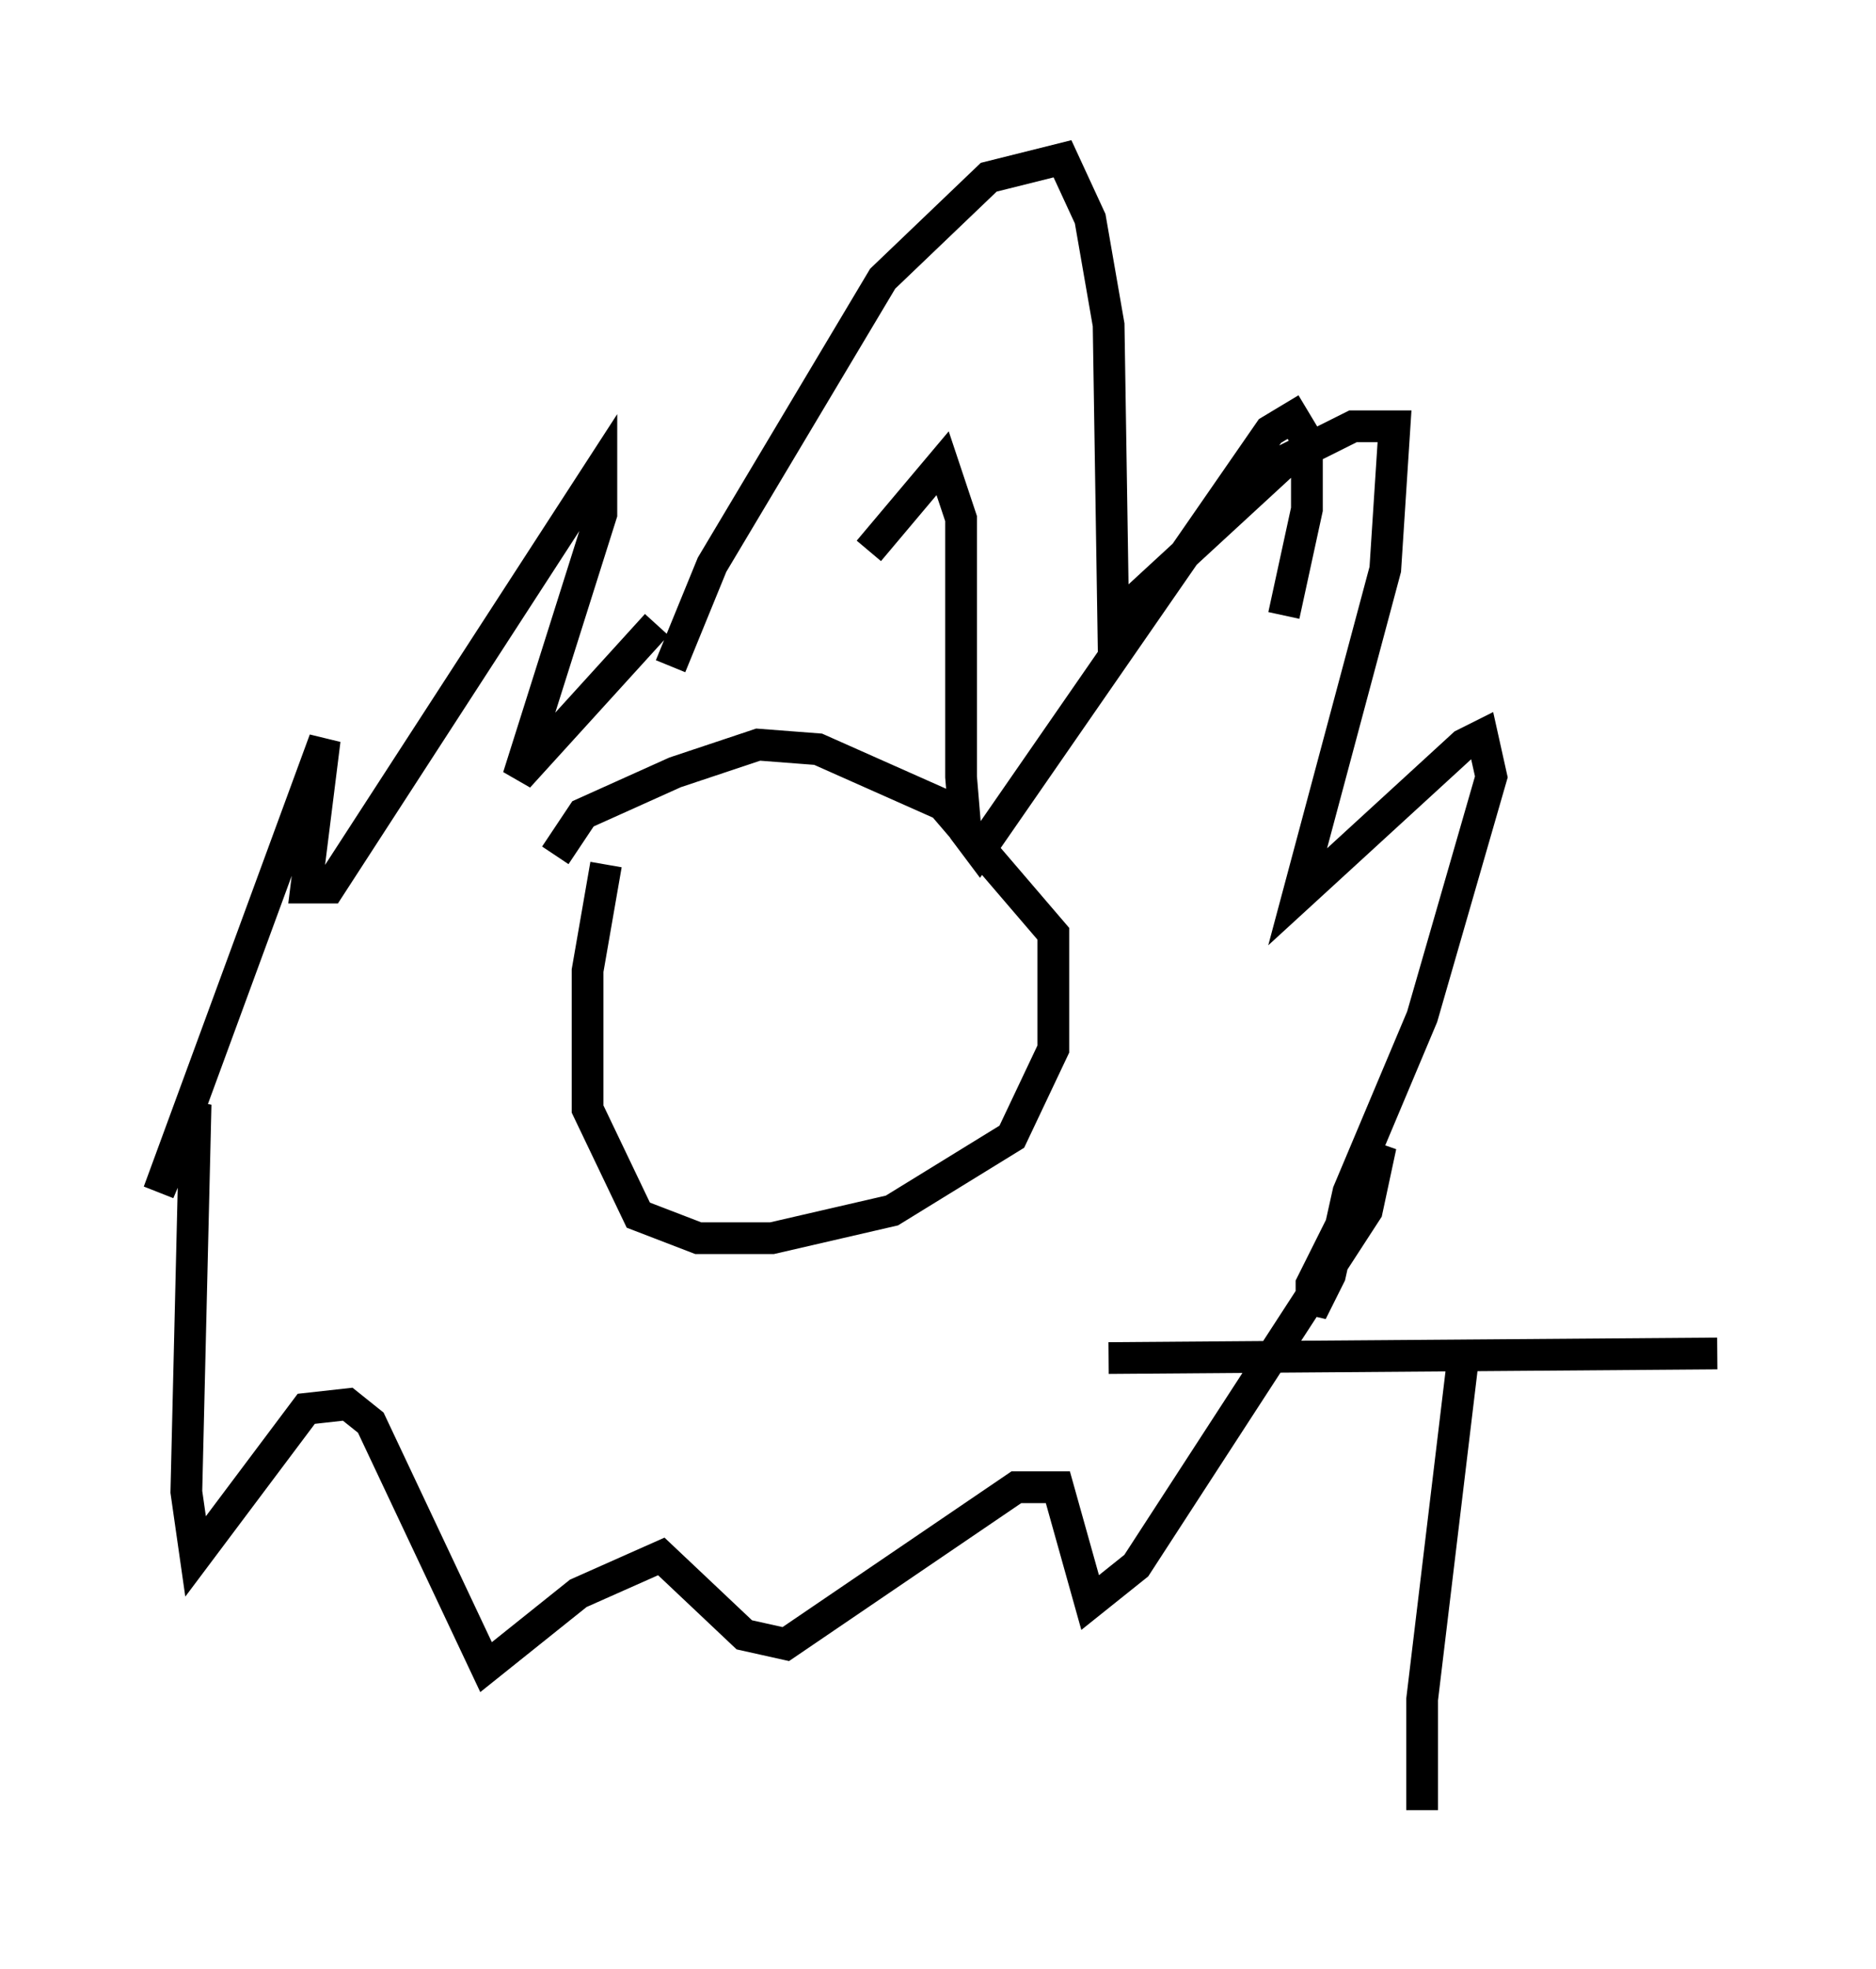 <?xml version="1.0" encoding="utf-8" ?>
<svg baseProfile="full" height="62" version="1.1" width="59.095" xmlns="http://www.w3.org/2000/svg" xmlns:ev="http://www.w3.org/2001/xml-events" xmlns:xlink="http://www.w3.org/1999/xlink"><defs /><rect fill="white" height="62" width="59.095" x="0" y="0" /><path d="M27.078, 18.654 m0.291, -1.307 l2.324, -2.76 0.581, 1.743 l0.0, 8.134 0.145, 1.743 l0.436, 0.581 9.151, -13.218 l0.726, -0.436 0.436, 0.726 l0.0, 2.179 -0.726, 3.341 m-21.352, 7.844 l-0.581, 3.341 0.0, 4.358 l1.598, 3.341 1.888, 0.726 l2.324, 0.0 3.777, -0.872 l3.777, -2.324 1.307, -2.76 l0.0, -3.631 -3.486, -4.067 l-3.922, -1.743 -1.888, -0.145 l-2.615, 0.872 -2.905, 1.307 l-0.872, 1.307 m3.631, -5.955 l1.307, -3.196 5.374, -9.006 l3.341, -3.196 2.324, -0.581 l0.872, 1.888 0.581, 3.341 l0.145, 9.296 5.52, -5.084 l2.034, -1.017 1.307, 0.0 l-0.291, 4.503 -2.76, 10.313 l5.229, -4.793 0.581, -0.291 l0.291, 1.307 -2.179, 7.553 l-2.324, 5.52 -0.581, 2.615 l-0.581, 1.162 0.0, -0.872 l2.179, -4.358 -0.436, 2.034 l-7.263, 11.184 -1.453, 1.162 l-1.017, -3.631 -1.307, 0.0 l-7.263, 4.939 -1.307, -0.291 l-2.615, -2.469 -2.615, 1.162 l-2.905, 2.324 -3.631, -7.698 l-0.726, -0.581 -1.307, 0.145 l-3.486, 4.648 -0.291, -2.034 l0.291, -12.201 -1.162, 2.76 l5.229, -14.235 -0.581, 4.648 l0.726, 0.0 8.57, -13.218 l0.0, 1.453 -2.615, 8.279 l4.358, -4.793 m14.235, 23.095 l19.173, -0.145 m-7.989, 0.0 l-1.307, 10.894 0.0, 3.486 " fill="none" stroke="black" stroke-width="1" /></svg>